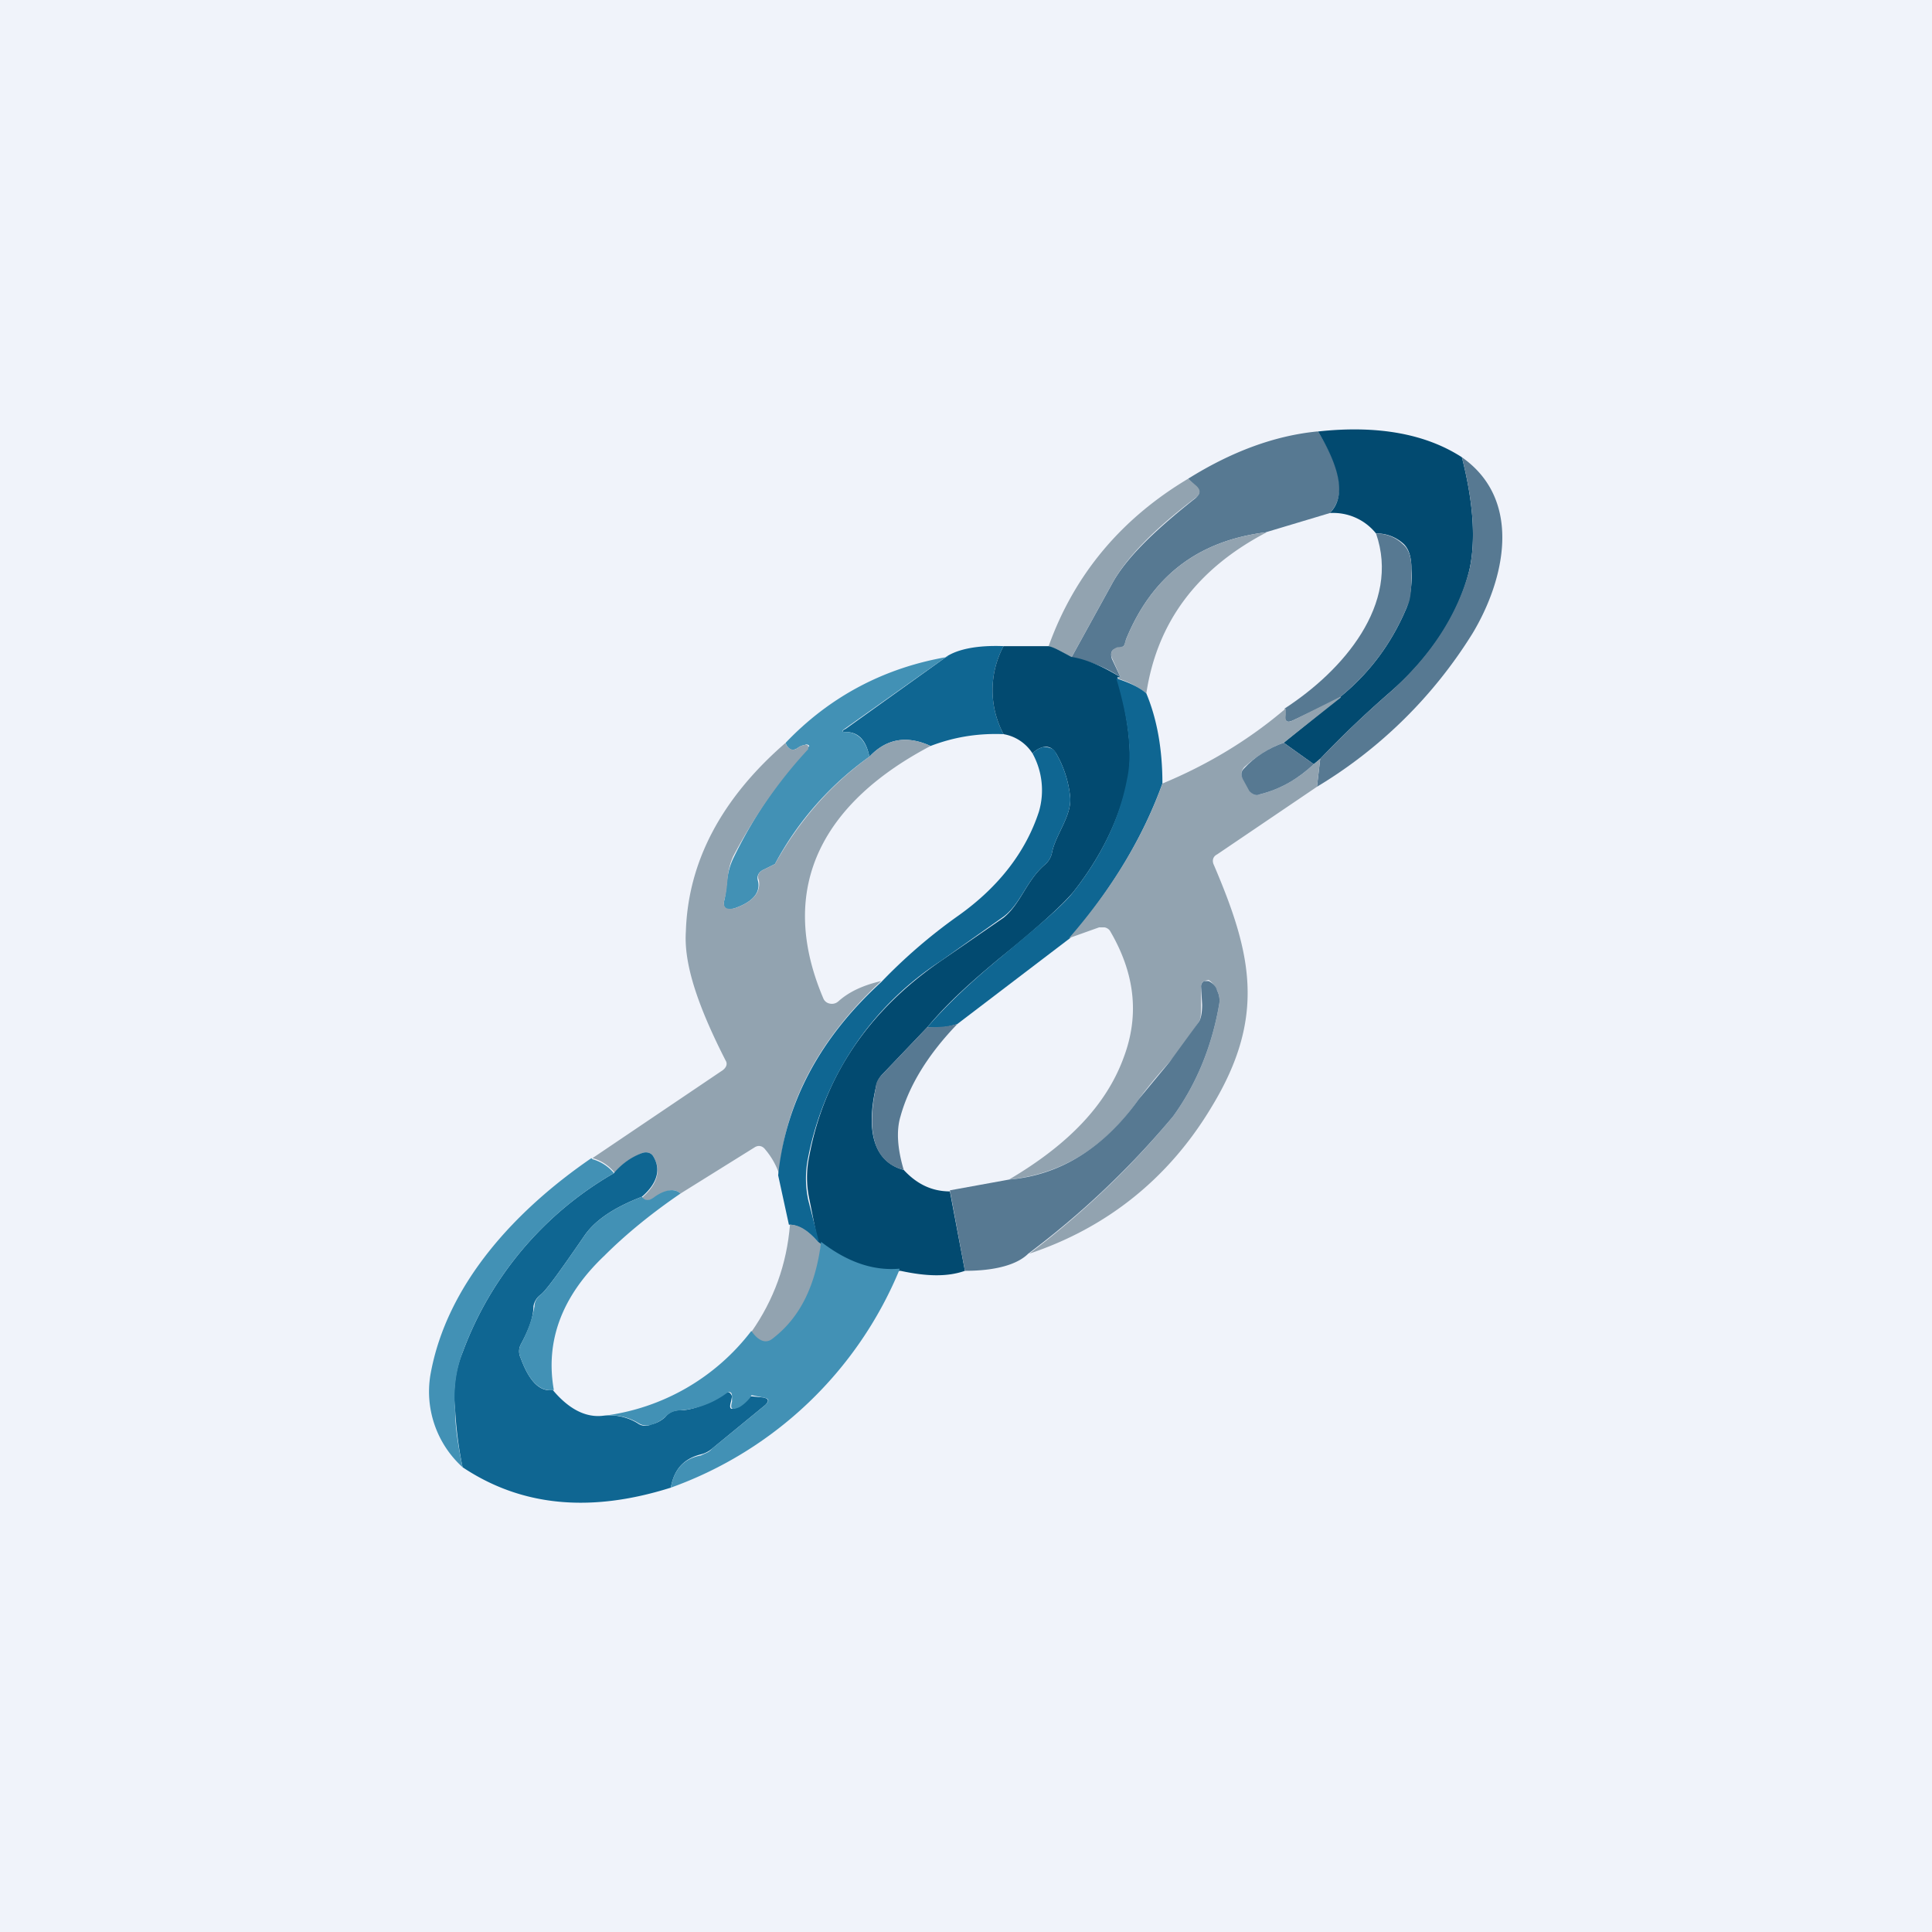 <!-- by TradingView --><svg width="18" height="18" viewBox="0 0 18 18" xmlns="http://www.w3.org/2000/svg"><path fill="#F0F3FA" d="M0 0h18v18H0z"/><path d="M12.28 4.02c.22.35.26.6.11.76l-.6.18c-.63.08-1.06.41-1.3 1a.2.2 0 0 1-.02.06.2.2 0 0 1-.05.02c-.06 0-.08.04-.06.1l.08.17a1.1 1.1 0 0 0-.46-.18l.38-.69c.13-.24.4-.5.78-.8.04-.04.05-.07 0-.1l-.07-.08c.4-.25.8-.4 1.2-.44Z" fill="#577992"/><path d="M13.62 4.26c.11.43.13.78.07 1.05-.1.41-.35.8-.74 1.14-.23.2-.45.41-.65.62l-.06.05-.28-.2.53-.43c.27-.22.48-.5.62-.84a.96.96 0 0 0 .04-.35c0-.1-.02-.18-.07-.23a.37.37 0 0 0-.26-.1.51.51 0 0 0-.43-.19c.15-.15.1-.41-.11-.76.55-.06 1 .02 1.34.24Z" fill="#024A70"/><path d="m12.27 7.33.03-.26c.2-.21.42-.42.65-.62.39-.35.63-.73.74-1.14.06-.27.04-.62-.07-1.05.57.4.4 1.14.1 1.64a4.33 4.33 0 0 1-1.45 1.43Z" fill="#577992"/><path d="m11.07 4.46.08.07c.04.04.03.07 0 .1-.4.3-.66.57-.79.81l-.38.69a.65.65 0 0 0-.21-.11c.24-.67.68-1.19 1.3-1.56ZM11.8 4.96c-.65.34-1.02.84-1.12 1.5a.81.81 0 0 0-.27-.14l.03-.01-.08-.18c-.02-.05 0-.08.05-.1a.2.2 0 0 0 .06-.01l.02-.06c.24-.59.67-.92 1.3-1Z" fill="#92A3B0"/><path d="m12.49 6.5-.44.21c-.06.03-.08.01-.08-.05V6.6c.54-.35 1.08-.97.85-1.63.1 0 .19.04.25.1.06.05.08.13.08.23 0 .16 0 .28-.04.35-.14.34-.35.62-.62.84Z" fill="#577992"/><path d="M9.35 6.02a.87.87 0 0 0 0 .82c-.25-.01-.47.03-.68.11-.22-.1-.41-.07-.57.1-.03-.15-.1-.23-.22-.23-.04 0-.04-.01 0-.03l.95-.68c.1-.06.27-.1.52-.09Z" fill="#0F6692"/><path d="M9.77 6.02c.05.01.12.05.21.1.13.02.28.08.46.19h-.03c.11.41.14.73.1.95-.08.37-.25.72-.51 1.05-.1.12-.33.33-.69.62-.24.2-.47.4-.67.64l-.42.44a.23.23 0 0 0-.06.12c-.1.44 0 .7.26.77.12.13.26.2.43.2l.14.74c-.17.06-.37.05-.6 0a1.1 1.1 0 0 1-.77-.27l-.08-.4a.96.96 0 0 1 0-.4c.14-.75.56-1.36 1.23-1.82l.58-.4c.16-.13.21-.34.38-.49a.2.2 0 0 0 .07-.11c.03-.17.19-.35.17-.53a1 1 0 0 0-.13-.4c-.03-.05-.07-.07-.12-.06a.2.2 0 0 0-.1.06.4.4 0 0 0-.27-.18.87.87 0 0 1 0-.82h.42Z" fill="#024A70"/><path d="m8.83 6.11-.96.68c-.03.02-.03.03.01.03.11 0 .19.08.22.23a2.9 2.9 0 0 0-.88 1l-.1.05c-.05.02-.07.06-.06.1.03.11-.04.2-.21.26-.09.03-.12 0-.1-.08.03-.14.01-.24.09-.4a4.37 4.37 0 0 1 .7-1.03.03.03 0 0 0-.04-.01.15.15 0 0 0-.07.03c-.03.02-.06.02-.08 0a.09.09 0 0 1-.03-.05c.41-.43.92-.7 1.51-.8Z" fill="#4291B5"/><path d="M10.68 6.46c.1.24.15.52.15.84-.18.5-.47.98-.86 1.44l-1.05.8a.64.64 0 0 1-.28.03c.2-.23.43-.44.67-.64.36-.3.6-.5.69-.62.26-.33.43-.68.5-1.05.05-.22.02-.54-.1-.94.12.04.21.08.28.14Z" fill="#0F6692"/><path d="m12.49 6.5-.53.42c-.14.05-.26.13-.37.23-.03.04-.03.07-.01.1l.07.12c.02.03.05.05.09.03.2-.05.36-.15.5-.28l.06-.05-.03.26-.93.63c-.04.02-.05.06-.03.1.35.82.49 1.41-.02 2.25-.4.67-.98 1.13-1.7 1.37a8 8 0 0 0 1.34-1.28c.21-.29.36-.64.43-1.05a.2.2 0 0 0-.02-.12.21.21 0 0 0-.08-.1l-.04.01a.05.05 0 0 0-.03.05v.17c0 .07 0 .13-.02.16-.1.15-.19.28-.27.37a4.7 4.7 0 0 0-.29.35c-.32.46-.73.7-1.21.75.56-.33.91-.7 1.07-1.14.15-.4.1-.79-.13-1.18a.08.08 0 0 0-.05-.03h-.05l-.28.1c.4-.46.69-.94.87-1.44.41-.17.8-.4 1.15-.7v.06c-.01.06.01.08.07.05l.44-.22ZM8.67 6.95c-.97.51-1.45 1.29-1 2.35a.08.08 0 0 0 .06.05.09.09 0 0 0 .08-.02c.1-.09.23-.15.4-.19-.57.53-.9 1.13-.95 1.8a.7.7 0 0 0-.13-.23c-.03-.04-.07-.04-.1-.02l-.69.43c-.05-.05-.13-.04-.24.04-.05.03-.09.03-.12 0 .15-.13.18-.26.11-.38-.02-.04-.06-.05-.1-.04-.11.05-.2.1-.26.19a.4.4 0 0 0-.21-.14l1.2-.81c.05-.03.06-.07.04-.1-.26-.51-.39-.9-.37-1.2.02-.65.33-1.24.93-1.76 0 .02.02.04.03.05.03.02.05.02.08 0a.15.15 0 0 1 .07-.03h.02l.01.01v.03c-.28.3-.51.64-.7 1-.07.16-.04.26-.08.4-.02.08.02.1.1.08.17-.06.24-.15.22-.26-.02-.04 0-.08.05-.1l.1-.05c.23-.41.52-.74.88-1 .16-.17.35-.2.57-.1Z" fill="#92A3B0"/><path d="m11.96 6.92.28.2c-.14.13-.3.23-.5.28-.04.02-.07 0-.1-.03l-.06-.11c-.02-.04-.02-.07.01-.1.1-.11.23-.19.37-.24Z" fill="#577992"/><path d="M7.62 11.57c-.09-.1-.18-.16-.27-.16l-.1-.46c.07-.68.39-1.28.96-1.8a5 5 0 0 1 .72-.62c.38-.27.63-.6.75-.97a.71.71 0 0 0-.06-.54.2.2 0 0 1 .1-.06c.05 0 .1.01.12.06a1 1 0 0 1 .13.4c.02.18-.14.36-.17.53a.2.2 0 0 1-.07.11c-.17.15-.22.36-.38.48l-.58.41a2.83 2.83 0 0 0-1.24 1.83.96.96 0 0 0 0 .4l.1.39Z" fill="#0F6692"/><path d="M9.58 11.68c-.1.1-.3.16-.59.16l-.14-.75.55-.1c.48-.04.89-.3 1.21-.75l.29-.35.27-.37c.02-.03.03-.09.03-.16l-.01-.17c0-.02.01-.04.03-.05h.04c.04.02.07.05.08.09a.2.2 0 0 1 .02.12c-.07.41-.22.76-.43 1.05a8 8 0 0 1-1.35 1.28ZM8.92 9.54c-.27.28-.45.57-.53.86-.04.13-.03.3.03.5-.27-.07-.35-.33-.26-.77 0-.05.03-.09.06-.12l.42-.44c.09 0 .18 0 .28-.03Z" fill="#577992"/><path d="M5.98 11.15c-.26.1-.44.22-.54.37-.22.32-.35.5-.4.54a.17.17 0 0 0-.07.11c0 .11-.05.23-.12.36a.14.14 0 0 0 0 .12c.08.22.18.32.3.3.15.18.31.26.47.24a.5.5 0 0 1 .32.07c.04.03.09.03.13.01.05-.01.1-.04.13-.07a.16.16 0 0 1 .13-.06c.11 0 .26-.05.43-.16.03-.02.05 0 .06.03l-.01.05c-.02.07 0 .08.06.05a.4.4 0 0 0 .1-.1h.04l.1.01c.05.01.06.03.02.07l-.5.41a.25.25 0 0 1-.1.05c-.16.04-.25.14-.28.31-.76.24-1.4.17-1.94-.19-.04-.19-.06-.37-.07-.54-.02-.18 0-.36.07-.53a3.2 3.2 0 0 1 1.41-1.67.61.61 0 0 1 .27-.19c.04-.01.08 0 .1.04.07.12.03.25-.11.37Z" fill="#0F6692"/><path d="M5.52 10.8a.4.4 0 0 1 .2.13 3.2 3.2 0 0 0-1.41 1.67 1.2 1.2 0 0 0-.07.53c0 .17.03.35.07.54a.95.95 0 0 1-.3-.86c.15-.85.8-1.54 1.5-2.02Z" fill="#4291B5"/><path d="M6.34 11.12c-.25.17-.5.37-.71.58-.4.38-.55.8-.47 1.25-.13.02-.23-.08-.31-.3a.14.14 0 0 1 0-.12c.07-.13.11-.25.13-.36 0-.04.02-.08.06-.11.05-.04.18-.22.4-.54.1-.15.28-.27.54-.37.03.04.07.04.12 0 .1-.07.19-.08.24-.03Z" fill="#4291B5"/><path d="m7.62 11.57.03.02c-.04.4-.19.69-.44.89-.07.05-.14.03-.21-.07.21-.3.33-.63.36-1 .08 0 .17.05.26.16Z" fill="#92A3B0"/><path d="M8.38 11.83a3.63 3.63 0 0 1-2.13 2.03c.03-.17.12-.27.28-.3.04-.02.08-.03.1-.06l.5-.41c.04-.04.04-.06-.02-.07l-.1-.02H7l-.01.02a.39.39 0 0 1-.1.09c-.07.03-.09.02-.07-.05v-.05c0-.04-.02-.05-.05-.03a.83.83 0 0 1-.43.16c-.05 0-.1.02-.13.05a.33.33 0 0 1-.13.08.14.14 0 0 1-.13-.01.5.5 0 0 0-.32-.07A2.05 2.05 0 0 0 7 12.4c.07.1.14.12.2.07.26-.2.4-.5.45-.9.26.2.5.27.73.25Z" fill="#4291B5"/></svg>